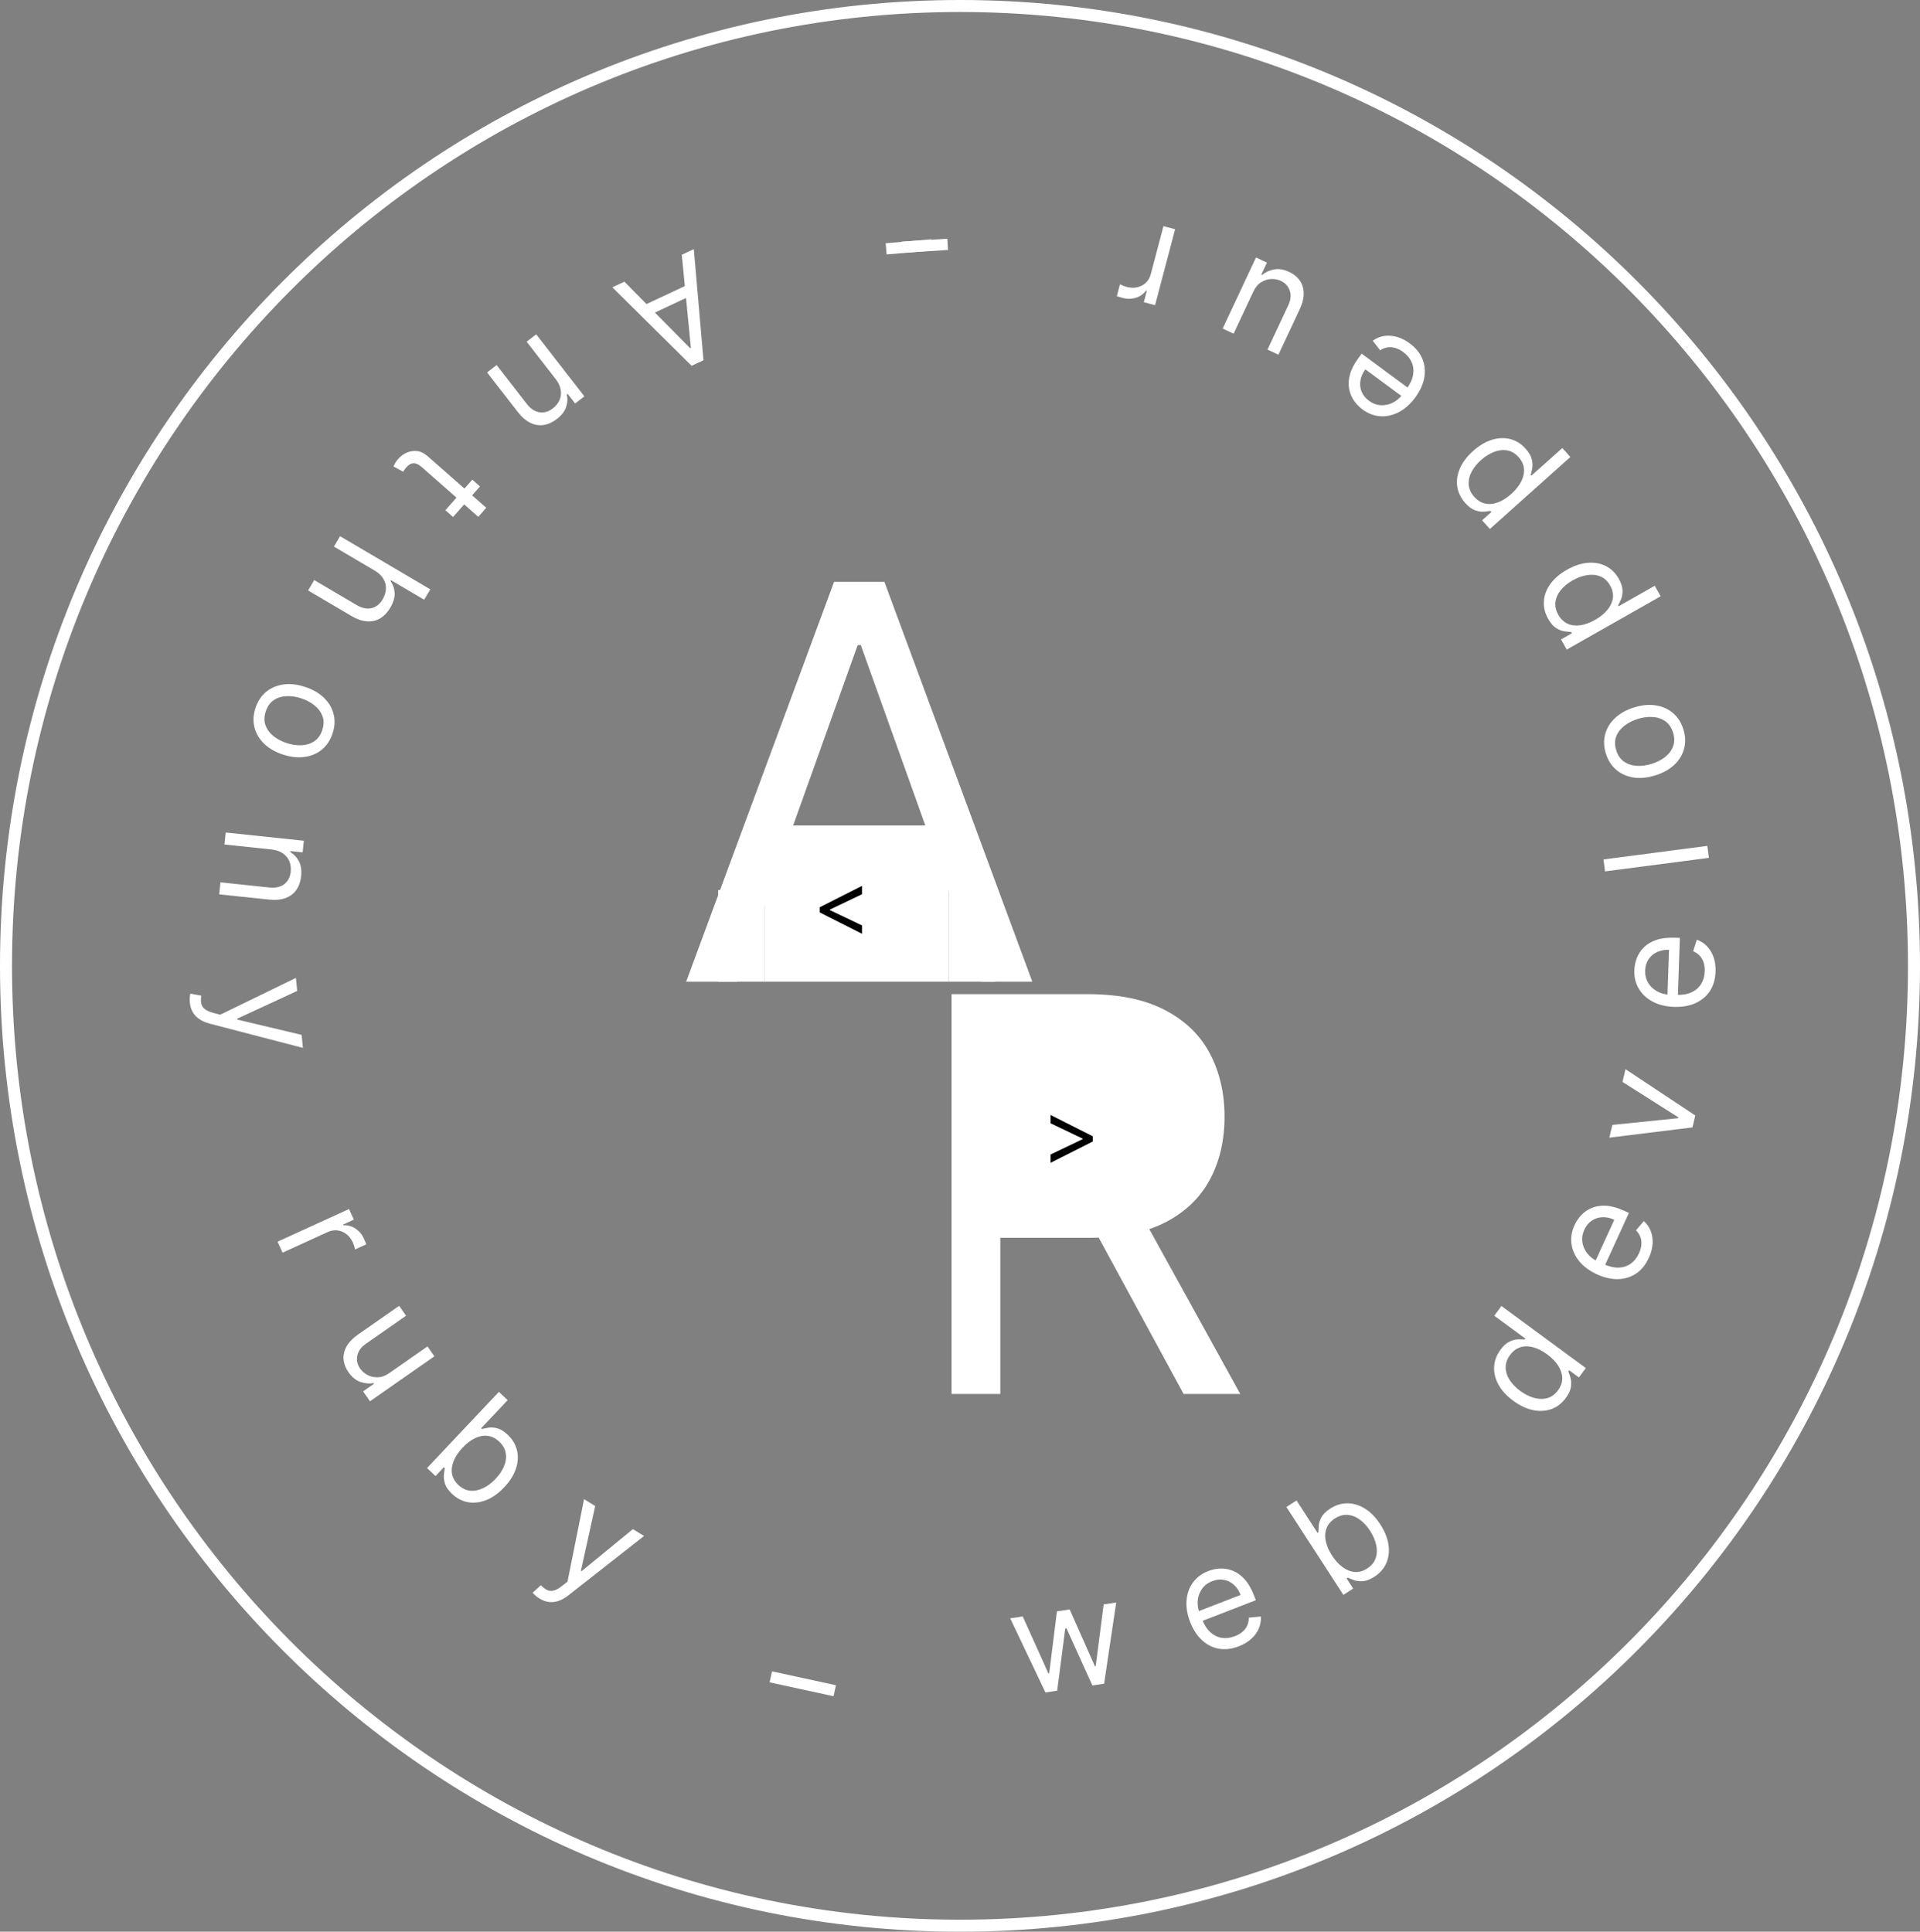 <svg width="160" height="161" viewBox="0 0 160 161" fill="none" xmlns="http://www.w3.org/2000/svg">
<rect x="0" y="0" width="160" height="161" fill="#808080" stroke="none"/>
<path d="M73.884 21.206L73.805 20.272L77.609 19.947L77.689 20.881L73.884 21.206Z" fill="white"/>
<path d="M56.815 21.234L57.818 20.763L58.623 30.025L57.635 30.488L51.028 23.948L52.031 23.477L57.512 29.021L57.574 28.992L56.815 21.234ZM57.892 24.494L53.849 26.39L53.451 25.541L57.494 23.645L57.892 24.494Z" fill="white"/>
<path d="M46.303 31.59L43.887 28.48L44.682 27.864L48.697 33.033L47.929 33.629L47.302 32.821L47.235 32.873C47.318 33.23 47.297 33.584 47.174 33.935C47.053 34.288 46.797 34.616 46.407 34.92C46.057 35.191 45.695 35.358 45.321 35.418C44.948 35.48 44.577 35.423 44.206 35.247C43.837 35.073 43.482 34.767 43.141 34.327L40.589 31.042L41.383 30.425L43.893 33.656C44.208 34.062 44.559 34.297 44.946 34.359C45.335 34.425 45.713 34.314 46.081 34.028C46.335 33.831 46.519 33.6 46.633 33.335C46.745 33.072 46.776 32.791 46.727 32.491C46.678 32.191 46.536 31.891 46.303 31.59Z" fill="white"/>
<path d="M37.757 43.089L37.117 42.526L39.358 39.979L39.998 40.542L37.757 43.089ZM40.522 42.32L39.858 43.075L35.174 38.955C34.96 38.767 34.773 38.657 34.612 38.625C34.451 38.597 34.31 38.617 34.187 38.683C34.065 38.753 33.955 38.843 33.857 38.954C33.784 39.038 33.728 39.11 33.69 39.17C33.654 39.233 33.625 39.283 33.603 39.321L32.789 38.878C32.815 38.81 32.859 38.721 32.92 38.613C32.98 38.502 33.071 38.377 33.195 38.236C33.383 38.023 33.613 37.854 33.884 37.73C34.154 37.608 34.442 37.562 34.748 37.593C35.052 37.626 35.347 37.768 35.633 38.019L40.522 42.32Z" fill="white"/>
<path d="M31.222 47.555L27.829 45.556L28.34 44.689L35.859 49.12L35.348 49.986L32.587 48.36L32.544 48.433C32.758 48.737 32.872 49.071 32.888 49.437C32.904 49.806 32.782 50.212 32.521 50.655C32.294 51.039 32.019 51.33 31.695 51.528C31.373 51.728 31.007 51.814 30.598 51.787C30.189 51.764 29.742 51.609 29.258 51.324L25.675 49.212L26.185 48.346L29.71 50.423C30.158 50.687 30.572 50.775 30.954 50.686C31.337 50.602 31.649 50.355 31.89 49.947C32.057 49.663 32.147 49.373 32.16 49.077C32.171 48.784 32.1 48.504 31.946 48.239C31.791 47.976 31.55 47.748 31.222 47.555Z" fill="white"/>
<path d="M21.289 59.009C21.474 58.448 21.77 58 22.177 57.664C22.583 57.332 23.065 57.126 23.624 57.047C24.181 56.971 24.781 57.039 25.423 57.251C26.071 57.465 26.597 57.769 27.003 58.163C27.407 58.559 27.673 59.012 27.802 59.521C27.929 60.033 27.9 60.569 27.715 61.131C27.529 61.692 27.234 62.139 26.828 62.471C26.421 62.807 25.937 63.012 25.377 63.087C24.815 63.165 24.211 63.097 23.564 62.884C22.922 62.672 22.4 62.368 21.998 61.972C21.595 61.578 21.33 61.126 21.203 60.614C21.075 60.105 21.103 59.57 21.289 59.009ZM22.146 59.292C22.006 59.719 21.999 60.105 22.127 60.453C22.255 60.8 22.475 61.099 22.787 61.348C23.099 61.598 23.463 61.791 23.879 61.929C24.294 62.066 24.703 62.127 25.106 62.114C25.508 62.1 25.865 61.992 26.177 61.79C26.489 61.588 26.716 61.274 26.857 60.847C26.997 60.421 27.003 60.034 26.872 59.686C26.742 59.338 26.519 59.038 26.204 58.788C25.889 58.537 25.523 58.343 25.108 58.206C24.692 58.069 24.285 58.007 23.885 58.022C23.485 58.037 23.131 58.145 22.822 58.349C22.512 58.551 22.287 58.866 22.146 59.292Z" fill="white"/>
<path d="M22.622 70.8L18.706 70.386L18.811 69.386L25.321 70.074L25.219 71.04L24.202 70.932L24.193 71.017C24.507 71.205 24.748 71.464 24.916 71.796C25.087 72.129 25.146 72.54 25.094 73.032C25.047 73.473 24.916 73.849 24.7 74.16C24.488 74.472 24.189 74.701 23.805 74.846C23.424 74.991 22.957 75.034 22.403 74.976L18.267 74.539L18.373 73.539L22.441 73.969C22.952 74.023 23.365 73.932 23.678 73.697C23.994 73.462 24.177 73.112 24.226 72.649C24.26 72.33 24.221 72.037 24.109 71.771C23.997 71.508 23.815 71.29 23.565 71.118C23.315 70.946 23 70.84 22.622 70.8Z" fill="white"/>
<path d="M15.82 83.557C15.803 83.388 15.802 83.235 15.817 83.099C15.829 82.964 15.845 82.87 15.865 82.816L16.773 82.982C16.735 83.231 16.734 83.448 16.77 83.633C16.805 83.818 16.905 83.975 17.07 84.104C17.231 84.236 17.484 84.347 17.827 84.435L18.354 84.57L24.659 81.504L24.768 82.59L19.759 84.909L19.766 84.977L25.136 86.253L25.245 87.338L17.505 85.324C17.156 85.233 16.862 85.107 16.623 84.945C16.381 84.784 16.195 84.587 16.063 84.355C15.931 84.126 15.85 83.86 15.82 83.557Z" fill="white"/>
<path d="M23.131 103.489L29.084 100.768L29.488 101.651L28.589 102.062L28.617 102.124C28.961 102.098 29.29 102.185 29.604 102.386C29.917 102.586 30.155 102.864 30.318 103.221C30.349 103.288 30.386 103.373 30.429 103.475C30.473 103.577 30.504 103.655 30.522 103.709L29.592 104.134C29.586 104.099 29.565 104.023 29.529 103.905C29.498 103.788 29.454 103.669 29.399 103.547C29.267 103.258 29.088 103.027 28.863 102.856C28.641 102.685 28.394 102.582 28.122 102.548C27.854 102.514 27.585 102.559 27.316 102.682L23.549 104.404L23.131 103.489Z" fill="white"/>
<path d="M32.451 114.433L35.624 112.218L36.199 113.043L30.833 116.79L30.257 115.965L31.165 115.331L31.126 115.275C30.766 115.34 30.398 115.306 30.021 115.174C29.647 115.04 29.319 114.77 29.036 114.365C28.801 114.03 28.667 113.68 28.631 113.317C28.598 112.952 28.679 112.591 28.873 112.234C29.069 111.875 29.395 111.536 29.852 111.217L33.262 108.836L33.838 109.661L30.484 112.003C30.092 112.276 29.857 112.603 29.777 112.985C29.698 113.369 29.779 113.732 30.018 114.074C30.161 114.279 30.359 114.451 30.611 114.59C30.866 114.731 31.152 114.798 31.469 114.791C31.788 114.787 32.116 114.668 32.451 114.433Z" fill="white"/>
<path d="M35.586 122.357L41.572 116.006L42.304 116.696L40.095 119.04L40.157 119.099C40.288 119.067 40.462 119.032 40.678 118.993C40.898 118.954 41.146 118.969 41.421 119.037C41.7 119.106 41.995 119.286 42.305 119.578C42.706 119.956 42.965 120.39 43.082 120.879C43.199 121.367 43.17 121.877 42.995 122.407C42.819 122.936 42.496 123.451 42.024 123.951C41.549 124.456 41.051 124.812 40.531 125.021C40.012 125.227 39.505 125.288 39.011 125.204C38.518 125.118 38.073 124.888 37.676 124.514C37.37 124.226 37.173 123.944 37.084 123.669C36.998 123.393 36.966 123.142 36.99 122.918C37.015 122.693 37.042 122.511 37.07 122.373L36.983 122.292L36.293 123.023L35.586 122.357ZM38.55 120.654C38.212 121.013 37.965 121.38 37.811 121.755C37.66 122.127 37.612 122.486 37.668 122.832C37.727 123.176 37.903 123.486 38.196 123.763C38.502 124.051 38.834 124.212 39.19 124.243C39.551 124.275 39.912 124.202 40.275 124.024C40.642 123.847 40.985 123.588 41.304 123.249C41.62 122.914 41.853 122.564 42.003 122.198C42.157 121.831 42.204 121.472 42.146 121.12C42.091 120.768 41.909 120.446 41.599 120.154C41.301 119.873 40.98 119.713 40.635 119.673C40.292 119.631 39.942 119.695 39.585 119.866C39.231 120.036 38.886 120.298 38.55 120.654Z" fill="white"/>
<path d="M44.951 133.227C44.806 133.138 44.684 133.046 44.585 132.952C44.485 132.861 44.419 132.791 44.389 132.742L45.071 132.12C45.246 132.301 45.418 132.434 45.587 132.517C45.756 132.601 45.941 132.616 46.143 132.564C46.347 132.515 46.587 132.381 46.865 132.162L47.292 131.824L48.671 124.95L49.601 125.521L48.413 130.911L48.471 130.947L52.739 127.447L53.669 128.018L47.378 132.956C47.094 133.179 46.816 133.336 46.543 133.429C46.268 133.523 45.998 133.553 45.733 133.517C45.471 133.483 45.21 133.386 44.951 133.227Z" fill="white"/>
<path d="M69.663 140.457L69.464 141.373L64.133 140.216L64.332 139.3L69.663 140.457Z" fill="white"/>
<path d="M87.12 141.059L84.183 134.879L85.228 134.723L87.366 139.471L87.433 139.461L88.078 134.299L89.14 134.14L91.241 138.877L91.309 138.867L91.972 133.719L93.017 133.563L92.009 140.331L91.031 140.476L88.874 135.714L88.773 135.729L88.098 140.913L87.12 141.059Z" fill="white"/>
<path d="M103.236 137.211C102.648 137.439 102.09 137.506 101.563 137.412C101.038 137.314 100.569 137.075 100.157 136.695C99.746 136.312 99.42 135.808 99.177 135.183C98.935 134.558 98.835 133.962 98.879 133.397C98.923 132.829 99.099 132.331 99.406 131.904C99.714 131.474 100.144 131.152 100.695 130.938C101.013 130.815 101.347 130.747 101.698 130.732C102.049 130.718 102.398 130.781 102.745 130.921C103.091 131.058 103.414 131.292 103.716 131.623C104.018 131.954 104.279 132.404 104.5 132.974L104.654 133.371L99.95 135.194L99.635 134.384L103.386 132.93C103.253 132.586 103.065 132.305 102.823 132.088C102.583 131.87 102.307 131.732 101.995 131.673C101.685 131.614 101.361 131.649 101.022 131.781C100.648 131.926 100.361 132.143 100.16 132.435C99.96 132.722 99.845 133.041 99.813 133.392C99.781 133.742 99.831 134.086 99.961 134.422L100.171 134.962C100.349 135.423 100.58 135.783 100.863 136.042C101.148 136.297 101.466 136.453 101.817 136.509C102.166 136.562 102.531 136.516 102.909 136.369C103.156 136.273 103.365 136.153 103.537 136.007C103.71 135.857 103.843 135.684 103.934 135.487C104.024 135.288 104.068 135.067 104.066 134.824L105.07 134.727C105.094 135.071 105.038 135.404 104.903 135.724C104.768 136.042 104.559 136.33 104.278 136.588C103.997 136.843 103.649 137.051 103.236 137.211Z" fill="white"/>
<path d="M111.948 132.927L107.201 125.603L108.045 125.056L109.798 127.76L109.869 127.713C109.869 127.578 109.876 127.4 109.89 127.182C109.905 126.959 109.978 126.722 110.11 126.471C110.242 126.215 110.487 125.972 110.845 125.74C111.307 125.44 111.79 125.292 112.293 125.294C112.795 125.297 113.283 125.446 113.756 125.742C114.229 126.038 114.652 126.475 115.026 127.052C115.403 127.633 115.631 128.202 115.71 128.757C115.787 129.309 115.726 129.816 115.527 130.277C115.327 130.735 114.998 131.113 114.54 131.409C114.187 131.638 113.867 131.763 113.579 131.783C113.29 131.802 113.039 131.773 112.827 131.697C112.614 131.618 112.444 131.549 112.317 131.489L112.217 131.554L112.764 132.398L111.948 132.927ZM110.998 129.643C111.267 130.057 111.565 130.384 111.892 130.622C112.217 130.858 112.555 130.99 112.904 131.017C113.252 131.042 113.596 130.945 113.934 130.725C114.287 130.497 114.521 130.213 114.637 129.874C114.753 129.531 114.768 129.162 114.682 128.768C114.596 128.37 114.427 127.975 114.173 127.584C113.923 127.198 113.638 126.889 113.318 126.656C112.998 126.419 112.661 126.288 112.305 126.261C111.95 126.231 111.594 126.331 111.236 126.563C110.893 126.786 110.661 127.06 110.54 127.385C110.418 127.708 110.397 128.063 110.479 128.45C110.559 128.835 110.732 129.233 110.998 129.643Z" fill="white"/>
<path d="M130.482 116.518C130.159 116.957 129.762 117.264 129.293 117.437C128.821 117.608 128.312 117.639 127.765 117.53C127.215 117.418 126.662 117.157 126.103 116.746C125.549 116.339 125.139 115.891 124.871 115.401C124.603 114.911 124.483 114.416 124.51 113.914C124.537 113.412 124.714 112.939 125.041 112.495C125.293 112.151 125.55 111.922 125.811 111.807C126.071 111.689 126.312 111.629 126.534 111.63C126.755 111.627 126.933 111.629 127.068 111.637L127.119 111.569L124.523 109.66L125.119 108.85L132.15 114.021L131.574 114.803L130.764 114.207L130.693 114.303C130.745 114.434 130.805 114.608 130.87 114.825C130.934 115.041 130.948 115.293 130.912 115.581C130.874 115.867 130.731 116.179 130.482 116.518ZM129.835 115.873C130.074 115.548 130.191 115.211 130.187 114.862C130.18 114.512 130.069 114.167 129.853 113.828C129.634 113.487 129.326 113.171 128.927 112.878C128.534 112.588 128.147 112.392 127.768 112.289C127.386 112.185 127.031 112.184 126.701 112.287C126.369 112.389 126.082 112.604 125.839 112.934C125.587 113.277 125.464 113.628 125.472 113.987C125.48 114.341 125.591 114.686 125.807 115.021C126.022 115.352 126.315 115.653 126.685 115.926C127.061 116.202 127.444 116.396 127.835 116.507C128.225 116.614 128.594 116.621 128.941 116.527C129.288 116.43 129.586 116.212 129.835 115.873Z" fill="white"/>
<path d="M137.405 104.832C137.143 105.406 136.79 105.843 136.347 106.143C135.902 106.44 135.399 106.596 134.839 106.611C134.278 106.623 133.692 106.49 133.082 106.211C132.473 105.932 131.986 105.576 131.622 105.141C131.258 104.702 131.036 104.223 130.958 103.703C130.879 103.18 130.962 102.649 131.208 102.112C131.35 101.802 131.541 101.519 131.783 101.264C132.024 101.009 132.318 100.811 132.664 100.669C133.007 100.526 133.403 100.468 133.85 100.494C134.297 100.521 134.798 100.661 135.354 100.915L135.741 101.092L133.644 105.681L132.853 105.319L134.525 101.661C134.19 101.507 133.859 101.437 133.534 101.451C133.21 101.462 132.916 101.556 132.652 101.732C132.388 101.905 132.181 102.157 132.03 102.488C131.863 102.852 131.809 103.208 131.869 103.557C131.926 103.902 132.066 104.211 132.288 104.485C132.51 104.758 132.785 104.969 133.113 105.119L133.64 105.36C134.09 105.566 134.506 105.663 134.89 105.651C135.272 105.635 135.608 105.524 135.898 105.32C136.186 105.114 136.414 104.826 136.583 104.457C136.693 104.217 136.759 103.984 136.78 103.76C136.8 103.531 136.774 103.315 136.702 103.11C136.628 102.904 136.505 102.715 136.333 102.543L136.985 101.773C137.243 102.003 137.435 102.28 137.562 102.604C137.686 102.926 137.738 103.277 137.717 103.658C137.693 104.038 137.589 104.429 137.405 104.832Z" fill="white"/>
<path d="M135.458 89.112L141.273 92.97L141.038 93.965L134.112 94.819L134.362 93.757L139.854 93.196L139.869 93.129L135.208 90.174L135.458 89.112Z" fill="white"/>
<path d="M142.962 80.985C142.941 81.616 142.783 82.155 142.489 82.602C142.192 83.047 141.788 83.384 141.277 83.614C140.763 83.84 140.171 83.942 139.501 83.919C138.831 83.896 138.245 83.754 137.742 83.492C137.237 83.227 136.848 82.87 136.577 82.42C136.302 81.967 136.175 81.445 136.196 80.855C136.207 80.514 136.276 80.18 136.401 79.851C136.526 79.523 136.721 79.227 136.986 78.963C137.248 78.699 137.59 78.494 138.013 78.346C138.436 78.199 138.953 78.136 139.563 78.157L139.989 78.171L139.816 83.214L138.947 83.184L139.085 79.163C138.716 79.151 138.384 79.213 138.09 79.351C137.795 79.486 137.559 79.685 137.382 79.949C137.206 80.21 137.111 80.522 137.099 80.886C137.085 81.286 137.172 81.636 137.361 81.935C137.547 82.232 137.795 82.463 138.105 82.63C138.414 82.797 138.749 82.887 139.11 82.9L139.689 82.919C140.183 82.936 140.605 82.866 140.954 82.707C141.301 82.546 141.569 82.315 141.759 82.014C141.945 81.714 142.045 81.36 142.059 80.954C142.069 80.69 142.04 80.451 141.973 80.235C141.904 80.017 141.797 79.827 141.652 79.665C141.504 79.504 141.318 79.377 141.094 79.284L141.4 78.322C141.725 78.436 142.009 78.617 142.251 78.867C142.489 79.117 142.672 79.422 142.799 79.782C142.923 80.141 142.978 80.543 142.962 80.985Z" fill="white"/>
<path d="M133.623 71.63L142.277 70.5L142.407 71.497L133.753 72.627L133.623 71.63Z" fill="white"/>
<path d="M140.282 60.788C140.458 61.352 140.478 61.888 140.343 62.398C140.206 62.905 139.934 63.353 139.526 63.742C139.117 64.129 138.589 64.423 137.944 64.624C137.293 64.827 136.688 64.886 136.129 64.802C135.569 64.715 135.089 64.502 134.688 64.162C134.287 63.82 133.998 63.367 133.822 62.803C133.646 62.239 133.627 61.704 133.763 61.197C133.899 60.687 134.172 60.239 134.584 59.851C134.995 59.461 135.526 59.165 136.177 58.962C136.823 58.76 137.424 58.703 137.981 58.791C138.537 58.877 139.016 59.09 139.418 59.432C139.818 59.772 140.106 60.223 140.282 60.788ZM139.42 61.057C139.286 60.628 139.066 60.31 138.76 60.102C138.454 59.894 138.102 59.779 137.702 59.758C137.303 59.737 136.894 59.791 136.477 59.922C136.059 60.052 135.691 60.24 135.371 60.485C135.052 60.731 134.824 61.026 134.688 61.372C134.552 61.718 134.551 62.105 134.685 62.534C134.818 62.962 135.04 63.28 135.348 63.488C135.657 63.695 136.012 63.809 136.415 63.829C136.817 63.849 137.227 63.794 137.644 63.664C138.062 63.534 138.429 63.346 138.746 63.102C139.062 62.857 139.287 62.562 139.42 62.217C139.554 61.872 139.554 61.485 139.42 61.057Z" fill="white"/>
<path d="M138.391 49.697L130.563 54.138L130.084 53.293L130.988 52.78L130.929 52.676C130.794 52.668 130.617 52.65 130.4 52.624C130.178 52.596 129.946 52.509 129.703 52.362C129.456 52.215 129.227 51.956 129.017 51.586C128.745 51.106 128.625 50.616 128.657 50.114C128.689 49.612 128.867 49.134 129.191 48.679C129.514 48.225 129.975 47.828 130.573 47.489C131.176 47.147 131.757 46.953 132.315 46.907C132.871 46.862 133.374 46.953 133.822 47.179C134.268 47.406 134.625 47.757 134.894 48.231C135.102 48.597 135.207 48.924 135.211 49.213C135.212 49.503 135.169 49.751 135.08 49.958C134.989 50.167 134.91 50.332 134.843 50.456L134.885 50.53L137.895 48.822L138.391 49.697ZM132.922 51.663C133.352 51.419 133.695 51.141 133.952 50.829C134.207 50.517 134.358 50.188 134.406 49.841C134.452 49.495 134.375 49.147 134.176 48.796C133.968 48.43 133.699 48.18 133.367 48.044C133.032 47.908 132.665 47.871 132.266 47.934C131.863 47.996 131.46 48.142 131.054 48.372C130.654 48.599 130.328 48.865 130.077 49.171C129.822 49.476 129.671 49.805 129.623 50.159C129.572 50.511 129.651 50.873 129.862 51.243C130.063 51.599 130.323 51.847 130.641 51.987C130.956 52.128 131.31 52.169 131.701 52.111C132.09 52.053 132.497 51.904 132.922 51.663Z" fill="white"/>
<path d="M130.863 38.09L124.155 44.09L123.507 43.366L124.282 42.673L124.202 42.584C124.068 42.604 123.892 42.625 123.674 42.645C123.451 42.664 123.206 42.629 122.937 42.537C122.665 42.446 122.387 42.241 122.103 41.923C121.735 41.513 121.514 41.059 121.439 40.562C121.364 40.064 121.437 39.559 121.656 39.047C121.876 38.534 122.242 38.048 122.755 37.59C123.271 37.128 123.798 36.815 124.334 36.652C124.868 36.49 125.378 36.473 125.864 36.598C126.348 36.726 126.772 36.993 127.135 37.4C127.416 37.713 127.588 38.01 127.653 38.291C127.716 38.575 127.726 38.827 127.683 39.048C127.639 39.271 127.596 39.449 127.557 39.584L127.613 39.647L130.193 37.341L130.863 38.09ZM125.935 41.171C126.303 40.842 126.58 40.497 126.765 40.137C126.948 39.779 127.026 39.425 127 39.076C126.971 38.728 126.822 38.404 126.553 38.103C126.272 37.79 125.956 37.602 125.603 37.54C125.247 37.478 124.88 37.52 124.504 37.666C124.124 37.812 123.76 38.04 123.412 38.351C123.069 38.657 122.808 38.987 122.627 39.339C122.442 39.691 122.364 40.045 122.393 40.4C122.417 40.756 122.571 41.092 122.855 41.41C123.128 41.715 123.435 41.902 123.775 41.971C124.113 42.042 124.467 42.008 124.837 41.868C125.205 41.729 125.571 41.497 125.935 41.171Z" fill="white"/>
<path d="M117.474 28.617C117.981 28.992 118.336 29.427 118.539 29.922C118.738 30.419 118.787 30.942 118.687 31.494C118.584 32.046 118.333 32.591 117.935 33.131C117.537 33.67 117.088 34.073 116.587 34.34C116.083 34.607 115.569 34.725 115.044 34.694C114.515 34.664 114.013 34.474 113.538 34.123C113.264 33.921 113.026 33.675 112.826 33.386C112.626 33.097 112.493 32.769 112.425 32.402C112.356 32.036 112.38 31.637 112.498 31.205C112.615 30.773 112.855 30.311 113.218 29.82L113.471 29.477L117.531 32.473L117.015 33.172L113.778 30.784C113.559 31.081 113.422 31.39 113.369 31.711C113.314 32.03 113.345 32.337 113.462 32.632C113.578 32.926 113.782 33.18 114.074 33.396C114.397 33.634 114.735 33.76 115.088 33.773C115.438 33.788 115.769 33.715 116.082 33.553C116.395 33.393 116.658 33.167 116.873 32.877L117.217 32.41C117.51 32.013 117.69 31.625 117.757 31.247C117.82 30.87 117.782 30.518 117.641 30.192C117.499 29.868 117.264 29.585 116.937 29.344C116.725 29.187 116.511 29.075 116.295 29.008C116.076 28.942 115.859 28.923 115.644 28.951C115.427 28.982 115.217 29.063 115.013 29.195L114.393 28.399C114.671 28.195 114.982 28.064 115.324 28.006C115.665 27.95 116.02 27.972 116.389 28.071C116.755 28.172 117.117 28.354 117.474 28.617Z" fill="white"/>
<path d="M104.443 24.31L102.8 27.813L101.889 27.386L104.668 21.46L105.579 21.887L105.108 22.89L105.17 22.919C105.45 22.684 105.786 22.529 106.178 22.456C106.569 22.385 106.989 22.454 107.436 22.664C107.807 22.838 108.098 23.073 108.31 23.37C108.521 23.67 108.631 24.023 108.641 24.43C108.65 24.839 108.537 25.295 108.3 25.799L106.534 29.565L105.624 29.138L107.361 25.434C107.563 25.002 107.604 24.601 107.483 24.23C107.359 23.858 107.108 23.584 106.73 23.406C106.504 23.3 106.247 23.25 105.958 23.256C105.667 23.261 105.386 23.345 105.114 23.51C104.84 23.673 104.616 23.94 104.443 24.31Z" fill="white"/>
<path d="M97.925 19.106L96.256 25.435L95.317 25.188L95.569 24.232L95.503 24.214C95.305 24.497 95.029 24.696 94.675 24.811C94.322 24.927 93.956 24.934 93.576 24.834C93.505 24.816 93.416 24.791 93.31 24.76C93.203 24.729 93.123 24.703 93.07 24.683L93.331 23.694C93.361 23.711 93.434 23.744 93.547 23.791C93.658 23.841 93.778 23.883 93.907 23.917C94.214 23.998 94.506 24.006 94.782 23.94C95.054 23.877 95.29 23.751 95.49 23.563C95.686 23.377 95.821 23.141 95.897 22.855L96.953 18.85L97.925 19.106Z" fill="white"/>
<path d="M75.193 21.072L75.135 20.136L78.945 19.897L79.004 20.833L75.193 21.072Z" fill="white"/>
<path d="M159.5 80.5C159.5 124.686 123.904 160.5 80 160.5C36.096 160.5 0.5 124.686 0.5 80.5C0.5 36.314 36.096 0.5 80 0.5C123.904 0.5 159.5 36.314 159.5 80.5Z" stroke="white"/>
<path d="M79.295 116.182V82.859H90.637C93.26 82.859 95.412 83.304 97.095 84.194C98.778 85.072 100.023 86.282 100.831 87.822C101.64 89.362 102.045 91.114 102.045 93.078C102.045 95.041 101.64 96.782 100.831 98.3C100.023 99.819 98.783 101.012 97.111 101.88C95.44 102.737 93.303 103.165 90.703 103.165H81.524V99.521H90.572C92.364 99.521 93.806 99.26 94.898 98.74C96.002 98.219 96.8 97.481 97.291 96.527C97.794 95.561 98.045 94.412 98.045 93.078C98.045 91.743 97.794 90.577 97.291 89.579C96.789 88.581 95.986 87.811 94.882 87.269C93.779 86.716 92.32 86.439 90.506 86.439H83.36V116.182H79.295ZM95.095 101.213L103.356 116.182H98.635L90.506 101.213H95.095Z" fill="white"/>
<path d="M61.441 81.818H57.18L69.505 48.496H73.701L86.026 81.818H81.765L71.734 53.767H71.472L61.441 81.818ZM63.015 68.802H80.192V72.381H63.015V68.802Z" fill="white"/>
<path d="M79.077 70.364H63.692V81.818H79.077V70.364Z" fill="white"/>
<path d="M82.923 74.182H79.077V81.818H82.923V74.182Z" fill="white"/>
<path d="M63.692 74.182H59.846V81.818H63.692V74.182Z" fill="white"/>
<path d="M98.308 85.636H82.923V100.909H98.308V85.636Z" fill="white"/>
<path d="M91.063 95.138L87.545 96.917V96.223L90.244 94.933L90.222 94.976V94.867L90.244 94.911L87.545 93.62V92.926L91.063 94.705V95.138Z" fill="black"/>
<path d="M68.314 76.047V75.614L71.833 73.835V74.529L69.134 75.82L69.156 75.776V75.885L69.134 75.842L71.833 77.132V77.826L68.314 76.047Z" fill="black"/>
</svg>
